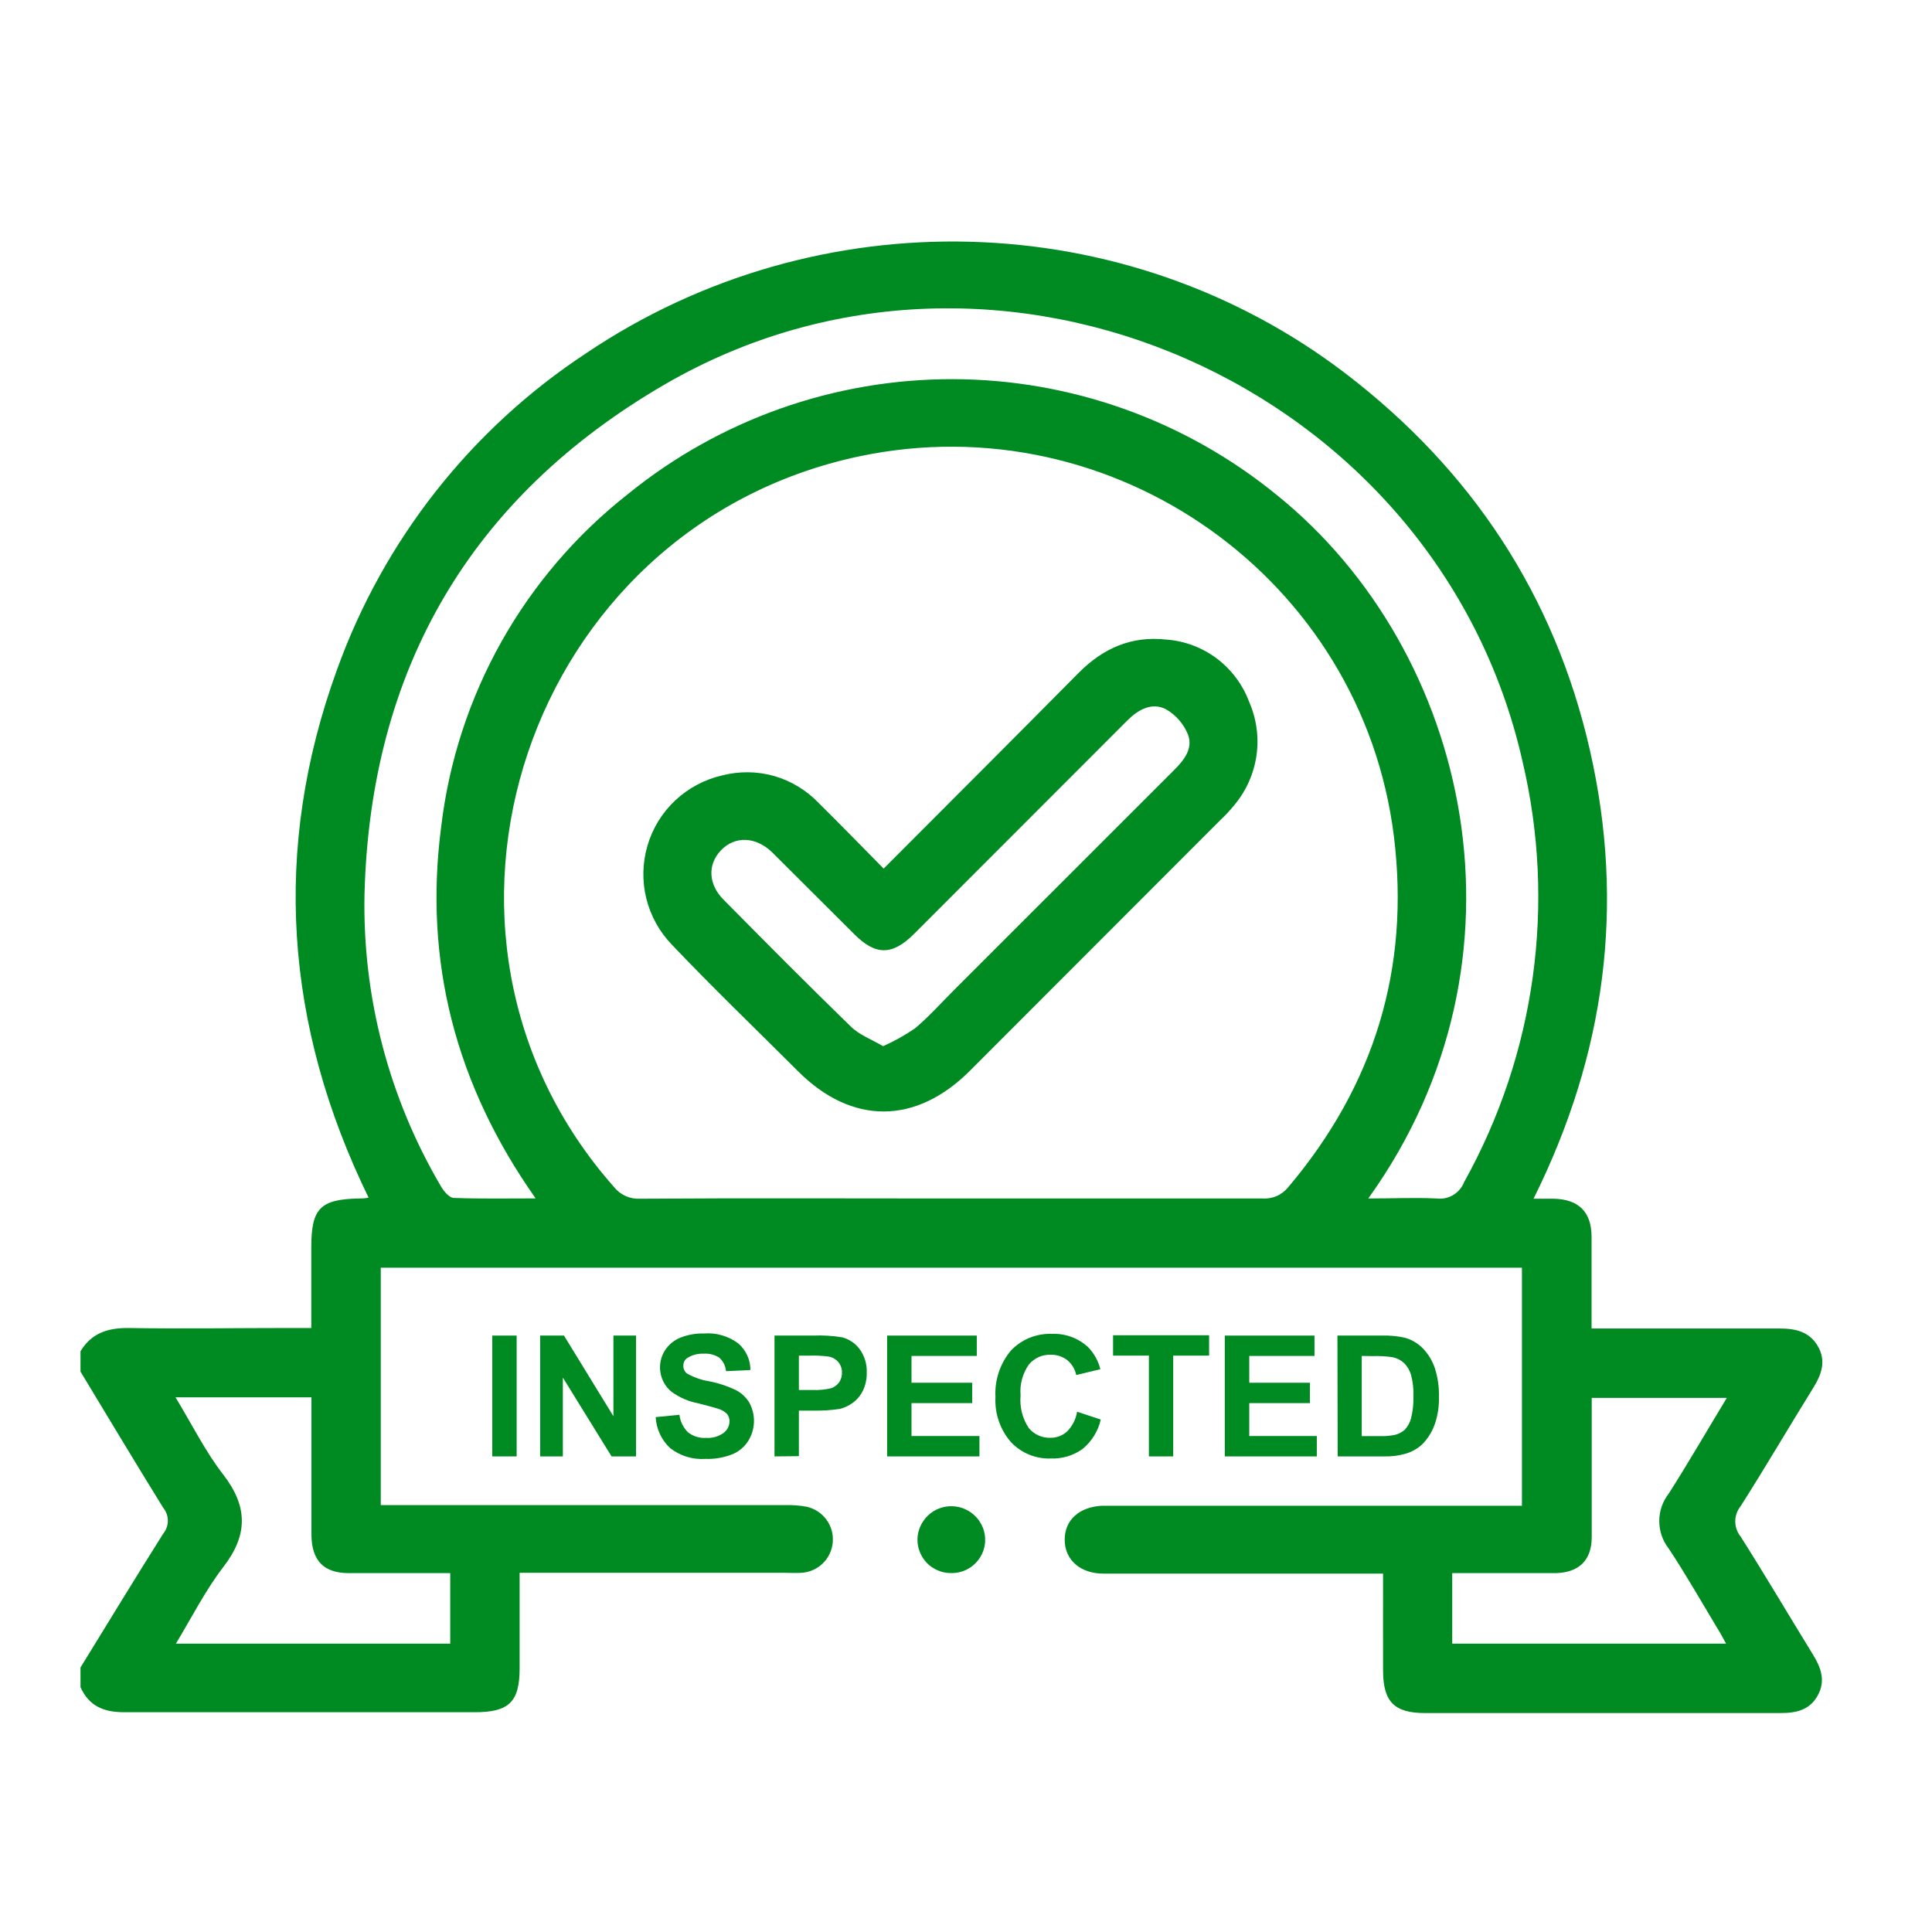 <svg width="24" height="24" viewBox="0 0 24 24" fill="none" xmlns="http://www.w3.org/2000/svg">
<path d="M6.115 18.092V16.591H6.418V18.092H6.115Z" fill="#008A22"/>
<path d="M6.71 18.092V16.591H7.006L7.62 17.593V16.591H7.901V18.092H7.597L6.992 17.113V18.092H6.71Z" fill="#008A22"/>
<path d="M8.145 17.604L8.44 17.575C8.45 17.658 8.488 17.735 8.547 17.793C8.61 17.842 8.688 17.867 8.768 17.862C8.846 17.868 8.924 17.846 8.988 17.801C9.011 17.784 9.029 17.762 9.042 17.737C9.055 17.712 9.062 17.684 9.062 17.655C9.063 17.623 9.052 17.591 9.032 17.565C9.001 17.534 8.963 17.512 8.922 17.5C8.886 17.488 8.805 17.466 8.679 17.434C8.556 17.411 8.439 17.361 8.338 17.286C8.264 17.224 8.216 17.137 8.203 17.041C8.189 16.946 8.211 16.849 8.264 16.769C8.31 16.701 8.375 16.648 8.451 16.617C8.545 16.58 8.646 16.562 8.747 16.565C8.899 16.553 9.05 16.598 9.172 16.689C9.219 16.73 9.257 16.781 9.283 16.838C9.309 16.895 9.322 16.956 9.322 17.019L9.019 17.033C9.013 16.969 8.984 16.909 8.936 16.866C8.879 16.829 8.812 16.811 8.744 16.816C8.671 16.812 8.598 16.831 8.537 16.87C8.521 16.881 8.509 16.895 8.5 16.912C8.492 16.929 8.488 16.947 8.489 16.966C8.488 16.985 8.492 17.003 8.5 17.02C8.508 17.036 8.519 17.051 8.534 17.062C8.62 17.111 8.714 17.144 8.812 17.159C8.925 17.181 9.035 17.218 9.139 17.267C9.208 17.302 9.265 17.355 9.306 17.42C9.347 17.494 9.368 17.577 9.366 17.662C9.364 17.747 9.339 17.829 9.294 17.901C9.246 17.977 9.175 18.035 9.091 18.068C8.987 18.108 8.876 18.127 8.764 18.123C8.607 18.134 8.452 18.087 8.327 17.991C8.218 17.891 8.153 17.752 8.145 17.604Z" fill="#008A22"/>
<path d="M9.621 18.092V16.591H10.102C10.223 16.586 10.344 16.593 10.463 16.613C10.55 16.636 10.626 16.688 10.679 16.76C10.74 16.844 10.771 16.946 10.767 17.049C10.769 17.13 10.752 17.21 10.716 17.282C10.686 17.341 10.642 17.392 10.588 17.43C10.541 17.464 10.488 17.488 10.431 17.502C10.327 17.518 10.222 17.525 10.117 17.523H9.924V18.089L9.621 18.092ZM9.924 16.84V17.267H10.09C10.17 17.271 10.251 17.263 10.329 17.244C10.368 17.229 10.402 17.203 10.426 17.169C10.448 17.135 10.46 17.094 10.459 17.053C10.461 17.003 10.444 16.955 10.411 16.917C10.38 16.882 10.337 16.858 10.29 16.851C10.217 16.842 10.144 16.838 10.071 16.84H9.924Z" fill="#008A22"/>
<path d="M11.02 18.092V16.591H12.134V16.844H11.323V17.177H12.077V17.43H11.323V17.839H12.167V18.092H11.02Z" fill="#008A22"/>
<path d="M13.38 17.537L13.674 17.634C13.642 17.777 13.562 17.905 13.449 17.999C13.333 18.082 13.193 18.124 13.05 18.118C12.959 18.121 12.867 18.104 12.782 18.069C12.698 18.034 12.621 17.981 12.558 17.914C12.424 17.76 12.355 17.559 12.366 17.355C12.354 17.145 12.423 16.938 12.558 16.777C12.624 16.708 12.703 16.654 12.791 16.618C12.879 16.583 12.973 16.566 13.068 16.57C13.232 16.563 13.393 16.621 13.515 16.733C13.59 16.809 13.643 16.905 13.669 17.009L13.369 17.081C13.355 17.009 13.315 16.943 13.258 16.896C13.199 16.851 13.127 16.827 13.052 16.829C13.001 16.827 12.95 16.837 12.903 16.858C12.857 16.879 12.815 16.91 12.782 16.949C12.703 17.061 12.666 17.198 12.678 17.334C12.665 17.477 12.7 17.62 12.78 17.74C12.812 17.779 12.853 17.81 12.899 17.831C12.945 17.852 12.996 17.862 13.046 17.861C13.123 17.862 13.197 17.835 13.254 17.784C13.321 17.717 13.365 17.631 13.38 17.537Z" fill="#008A22"/>
<path d="M14.272 18.092V16.84H13.827V16.587H15.02V16.84H14.574V18.092H14.272Z" fill="#008A22"/>
<path d="M15.215 18.092V16.591H16.329V16.844H15.519V17.177H16.272V17.43H15.519V17.839H16.358V18.092H15.215Z" fill="#008A22"/>
<path d="M16.614 16.591H17.168C17.265 16.588 17.362 16.597 17.456 16.619C17.543 16.644 17.621 16.692 17.683 16.758C17.747 16.827 17.796 16.91 17.826 17.001C17.862 17.116 17.878 17.235 17.875 17.355C17.878 17.464 17.862 17.572 17.829 17.675C17.797 17.775 17.742 17.866 17.668 17.941C17.608 17.997 17.535 18.038 17.455 18.06C17.368 18.084 17.277 18.095 17.187 18.092H16.617L16.614 16.591ZM16.916 16.844V17.84H17.143C17.205 17.842 17.266 17.837 17.326 17.825C17.372 17.814 17.413 17.793 17.449 17.762C17.487 17.722 17.515 17.672 17.529 17.617C17.551 17.528 17.561 17.436 17.558 17.345C17.562 17.255 17.551 17.164 17.528 17.077C17.511 17.022 17.482 16.972 17.441 16.932C17.402 16.896 17.354 16.871 17.301 16.86C17.219 16.848 17.135 16.843 17.052 16.846L16.916 16.844Z" fill="#008A22"/>
<path d="M1 16.786C1.133 16.566 1.329 16.497 1.583 16.497C2.257 16.508 2.931 16.497 3.612 16.497H3.867V15.495C3.867 15.014 3.975 14.898 4.457 14.888C4.491 14.888 4.525 14.888 4.579 14.878C3.536 12.74 3.377 10.546 4.186 8.32C4.765 6.71 5.85 5.33 7.28 4.389C10.159 2.448 13.979 2.551 16.714 4.639C18.281 5.837 19.313 7.397 19.751 9.322C20.189 11.248 19.944 13.095 19.05 14.891H19.3C19.608 14.897 19.769 15.053 19.771 15.359V16.503H22.108C22.3 16.503 22.475 16.54 22.581 16.721C22.687 16.902 22.631 17.068 22.528 17.235C22.224 17.725 21.933 18.223 21.623 18.71C21.58 18.763 21.556 18.83 21.556 18.899C21.556 18.968 21.58 19.034 21.623 19.088C21.928 19.569 22.217 20.06 22.516 20.545C22.618 20.71 22.683 20.874 22.582 21.059C22.481 21.245 22.311 21.281 22.115 21.28H17.7C17.32 21.28 17.182 21.139 17.181 20.754C17.18 20.37 17.181 19.969 17.181 19.548H13.707C13.419 19.548 13.226 19.376 13.226 19.127C13.226 18.879 13.41 18.72 13.688 18.705H18.906V15.748H4.73V18.697H9.748C9.839 18.694 9.931 18.701 10.02 18.717C10.118 18.739 10.205 18.795 10.265 18.876C10.325 18.956 10.353 19.056 10.345 19.156C10.337 19.256 10.294 19.35 10.222 19.42C10.151 19.49 10.056 19.532 9.956 19.538C9.887 19.543 9.815 19.538 9.745 19.538H6.455V20.721C6.455 21.142 6.325 21.27 5.896 21.27H1.544C1.289 21.27 1.107 21.195 1 20.959V20.714C1.342 20.159 1.68 19.602 2.028 19.051C2.065 19.006 2.085 18.949 2.085 18.891C2.085 18.833 2.065 18.776 2.028 18.731C1.681 18.171 1.342 17.604 1 17.039V16.786ZM11.796 14.888H15.681C15.743 14.892 15.805 14.882 15.861 14.857C15.918 14.832 15.967 14.793 16.006 14.744C17.072 13.482 17.517 12.03 17.316 10.393C16.921 7.19 13.835 5.002 10.673 5.669C6.539 6.546 4.844 11.598 7.627 14.745C7.666 14.794 7.715 14.832 7.772 14.858C7.828 14.883 7.89 14.894 7.952 14.891C9.234 14.882 10.515 14.888 11.797 14.888H11.796ZM16.994 14.888C17.297 14.888 17.572 14.875 17.846 14.888C17.918 14.897 17.99 14.882 18.052 14.845C18.114 14.808 18.162 14.751 18.188 14.684C19.075 13.092 19.333 11.226 18.912 9.453C17.853 4.779 12.4 2.37 8.257 4.776C5.845 6.177 4.6 8.316 4.528 11.108C4.502 12.383 4.831 13.639 5.478 14.738C5.513 14.798 5.58 14.878 5.634 14.881C5.962 14.893 6.289 14.887 6.654 14.887C5.657 13.473 5.262 11.939 5.481 10.266C5.577 9.459 5.832 8.679 6.229 7.971C6.627 7.263 7.161 6.64 7.8 6.138C8.941 5.211 10.367 4.707 11.837 4.71C13.307 4.713 14.731 5.224 15.868 6.155C18.264 8.091 19.135 11.914 16.997 14.888H16.994ZM2.18 17.358C2.387 17.698 2.551 18.032 2.771 18.315C3.082 18.716 3.082 19.07 2.771 19.47C2.55 19.759 2.386 20.085 2.185 20.418H5.593V19.542H4.335C4.021 19.542 3.874 19.387 3.869 19.072V17.358H2.18ZM21.451 17.365H19.773V19.093C19.773 19.382 19.616 19.533 19.329 19.542H18.04V20.418H21.442C21.399 20.341 21.369 20.281 21.333 20.226C21.134 19.895 20.942 19.558 20.729 19.236C20.653 19.139 20.612 19.019 20.612 18.895C20.612 18.772 20.653 18.652 20.729 18.555C20.975 18.169 21.202 17.776 21.451 17.365H21.451Z" fill="#008A22"/>
<path d="M11.805 19.541C11.751 19.541 11.697 19.529 11.647 19.507C11.597 19.485 11.551 19.454 11.513 19.415C11.476 19.376 11.446 19.329 11.426 19.278C11.406 19.228 11.396 19.173 11.397 19.119C11.4 19.007 11.448 18.902 11.529 18.825C11.61 18.748 11.719 18.707 11.83 18.711C11.942 18.714 12.047 18.762 12.124 18.843C12.201 18.924 12.242 19.032 12.238 19.144C12.234 19.254 12.185 19.358 12.104 19.432C12.023 19.507 11.915 19.546 11.805 19.541Z" fill="#008A22"/>
<path d="M10.977 10.79C11.804 9.962 12.606 9.16 13.403 8.355C13.705 8.052 14.058 7.897 14.487 7.945C14.714 7.961 14.932 8.043 15.114 8.179C15.296 8.316 15.436 8.502 15.516 8.715C15.609 8.926 15.641 9.159 15.608 9.387C15.575 9.616 15.478 9.83 15.329 10.006C15.276 10.071 15.218 10.133 15.156 10.191L12.049 13.301C11.375 13.975 10.579 13.975 9.912 13.306C9.389 12.783 8.853 12.269 8.346 11.735C8.191 11.575 8.082 11.376 8.028 11.159C7.975 10.943 7.981 10.716 8.044 10.502C8.107 10.288 8.226 10.095 8.389 9.942C8.552 9.79 8.752 9.683 8.969 9.633C9.182 9.578 9.405 9.58 9.617 9.64C9.828 9.701 10.019 9.817 10.171 9.976C10.434 10.236 10.694 10.503 10.977 10.79ZM10.97 12.996C11.109 12.935 11.242 12.86 11.367 12.774C11.539 12.63 11.69 12.46 11.849 12.301L14.583 9.568C14.709 9.443 14.824 9.298 14.757 9.124C14.704 8.992 14.607 8.881 14.483 8.81C14.312 8.723 14.147 8.81 14.011 8.943C13.124 9.831 12.238 10.718 11.353 11.603C11.083 11.871 10.877 11.871 10.61 11.603C10.27 11.266 9.936 10.929 9.593 10.589C9.389 10.39 9.128 10.383 8.957 10.562C8.785 10.741 8.798 10.991 8.995 11.183C9.515 11.709 10.036 12.234 10.566 12.749C10.67 12.854 10.819 12.908 10.97 12.996Z" fill="#008A22"/>
</svg>

